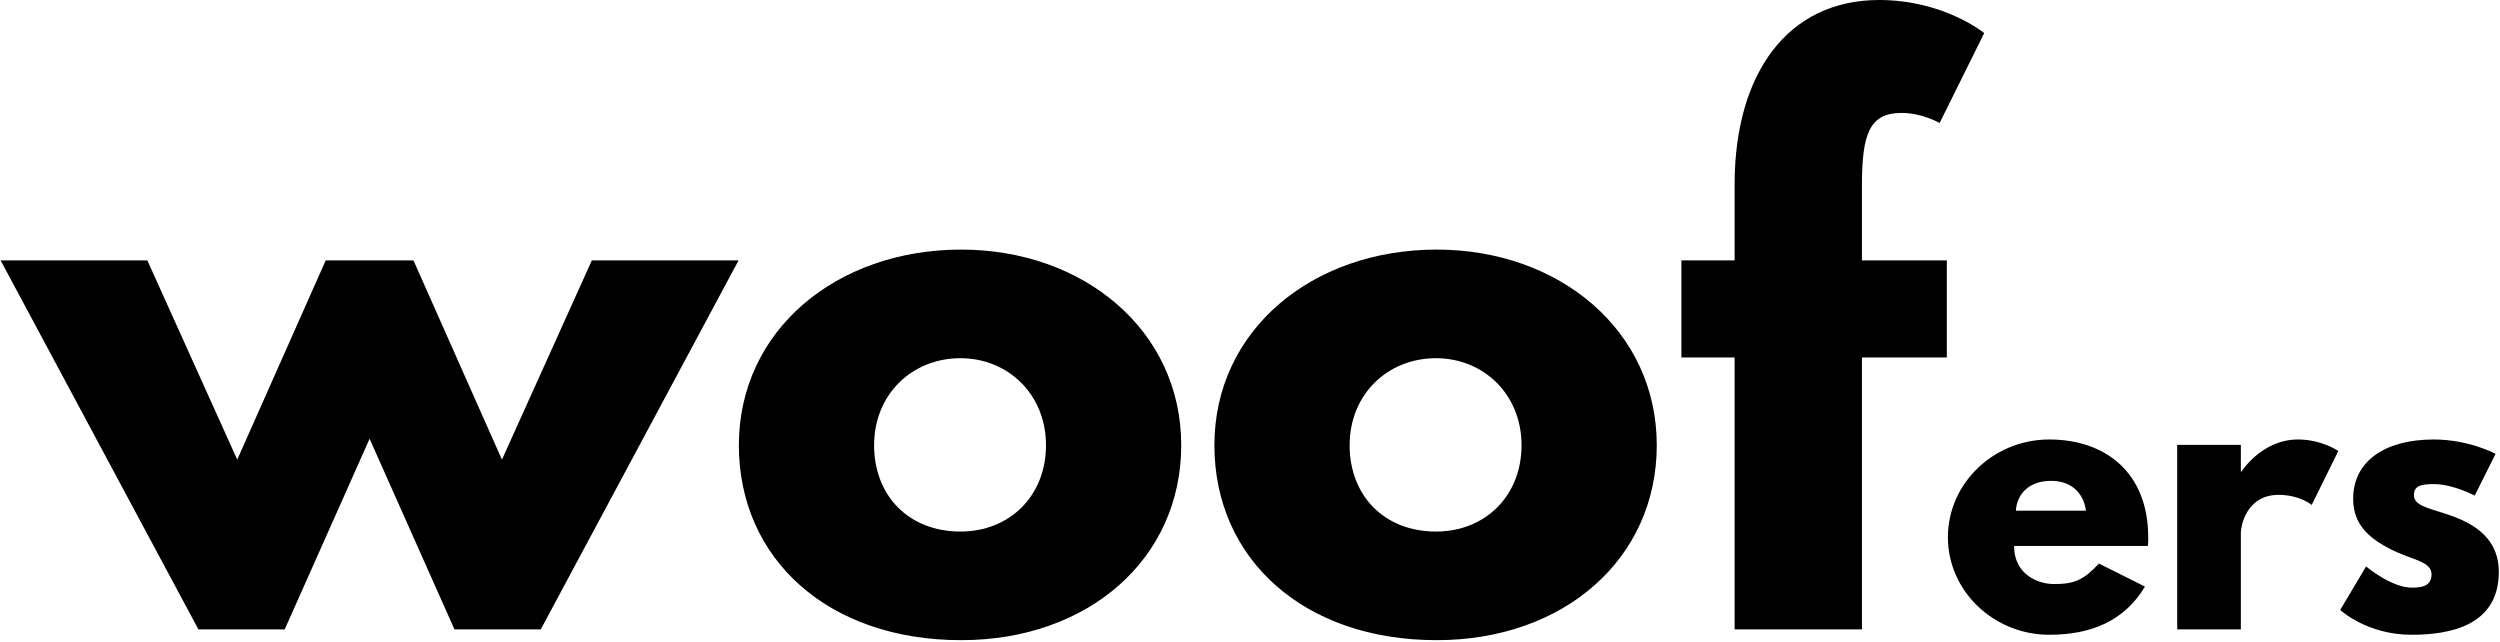 <svg width="1001" height="257" viewBox="0 0 1001 257" fill="none" xmlns="http://www.w3.org/2000/svg">
<path d="M114 252L147.984 175.68L181.968 252H216.528L295.728 104.256H236.976L200.976 184.032L165.552 104.256H130.416L94.992 184.032L58.992 104.256H0.24L79.44 252H114ZM295.843 178.272C295.843 223.776 331.555 256.32 384.835 256.32C435.811 256.32 472.963 223.776 472.963 178.272C472.963 132.192 433.795 99.936 384.835 99.936C335.011 99.936 295.843 132.192 295.843 178.272ZM349.987 178.272C349.987 157.824 365.251 143.424 384.547 143.424C403.555 143.424 418.819 157.824 418.819 178.272C418.819 198.432 404.419 212.832 384.547 212.832C363.811 212.832 349.987 198.432 349.987 178.272ZM486.249 178.272C486.249 223.776 521.961 256.32 575.241 256.32C626.217 256.32 663.369 223.776 663.369 178.272C663.369 132.192 624.201 99.936 575.241 99.936C525.417 99.936 486.249 132.192 486.249 178.272ZM540.393 178.272C540.393 157.824 555.657 143.424 574.953 143.424C593.961 143.424 609.225 157.824 609.225 178.272C609.225 198.432 594.825 212.832 574.953 212.832C554.217 212.832 540.393 198.432 540.393 178.272ZM694.545 104.256H673.233V143.136H694.545V252H745.521V143.136H779.505V104.256H745.521V74.304C745.521 53.856 748.401 45.216 761.361 45.216C769.713 45.216 776.625 49.248 776.625 49.248L794.481 13.248C794.481 13.248 778.353 -1.71661e-05 752.433 -1.71661e-05C715.569 -1.71661e-05 694.833 29.664 694.545 72.864V104.256ZM860.001 218.592C860.145 217.728 860.145 216.144 860.145 215.136C860.145 189.216 843.009 175.968 820.545 175.968C798.225 175.968 779.937 193.536 779.937 215.136C779.937 236.592 798.225 254.16 820.545 254.16C836.961 254.16 850.497 248.832 858.849 234.864L840.417 225.648C834.225 232.272 830.625 233.856 822.417 233.856C815.937 233.856 806.433 229.968 806.433 218.592H860.001ZM807.153 204.48C807.585 197.712 812.481 192.528 821.265 192.528C828.753 192.528 834.081 196.704 835.233 204.48H807.153ZM871.749 252H897.237V213.12C897.237 211.248 899.109 198.144 912.357 198.144C920.853 198.144 925.605 202.176 925.605 202.176L936.261 180.576C936.261 180.576 929.637 175.968 920.133 175.968C905.589 175.968 897.525 188.784 897.525 188.784H897.237V178.128H871.749V252ZM974.455 175.968C955.015 175.968 942.199 184.608 942.199 199.728C942.199 210.816 949.687 216 957.175 219.888C965.527 224.208 973.591 224.64 973.591 229.968C973.591 234.864 969.271 235.296 965.671 235.296C957.463 235.296 947.383 226.8 947.383 226.8L937.015 244.224C937.015 244.224 947.671 254.16 965.527 254.16C980.647 254.16 1000.52 250.704 1000.52 228.96C1000.52 213.84 987.847 208.368 978.055 205.344C971.719 203.328 966.535 202.176 966.535 198.288C966.535 194.832 968.839 193.824 974.455 193.824C982.231 193.824 990.871 198.432 990.871 198.432L999.223 181.728C999.223 181.728 988.711 175.968 974.455 175.968Z" fill="black"/>
</svg>
